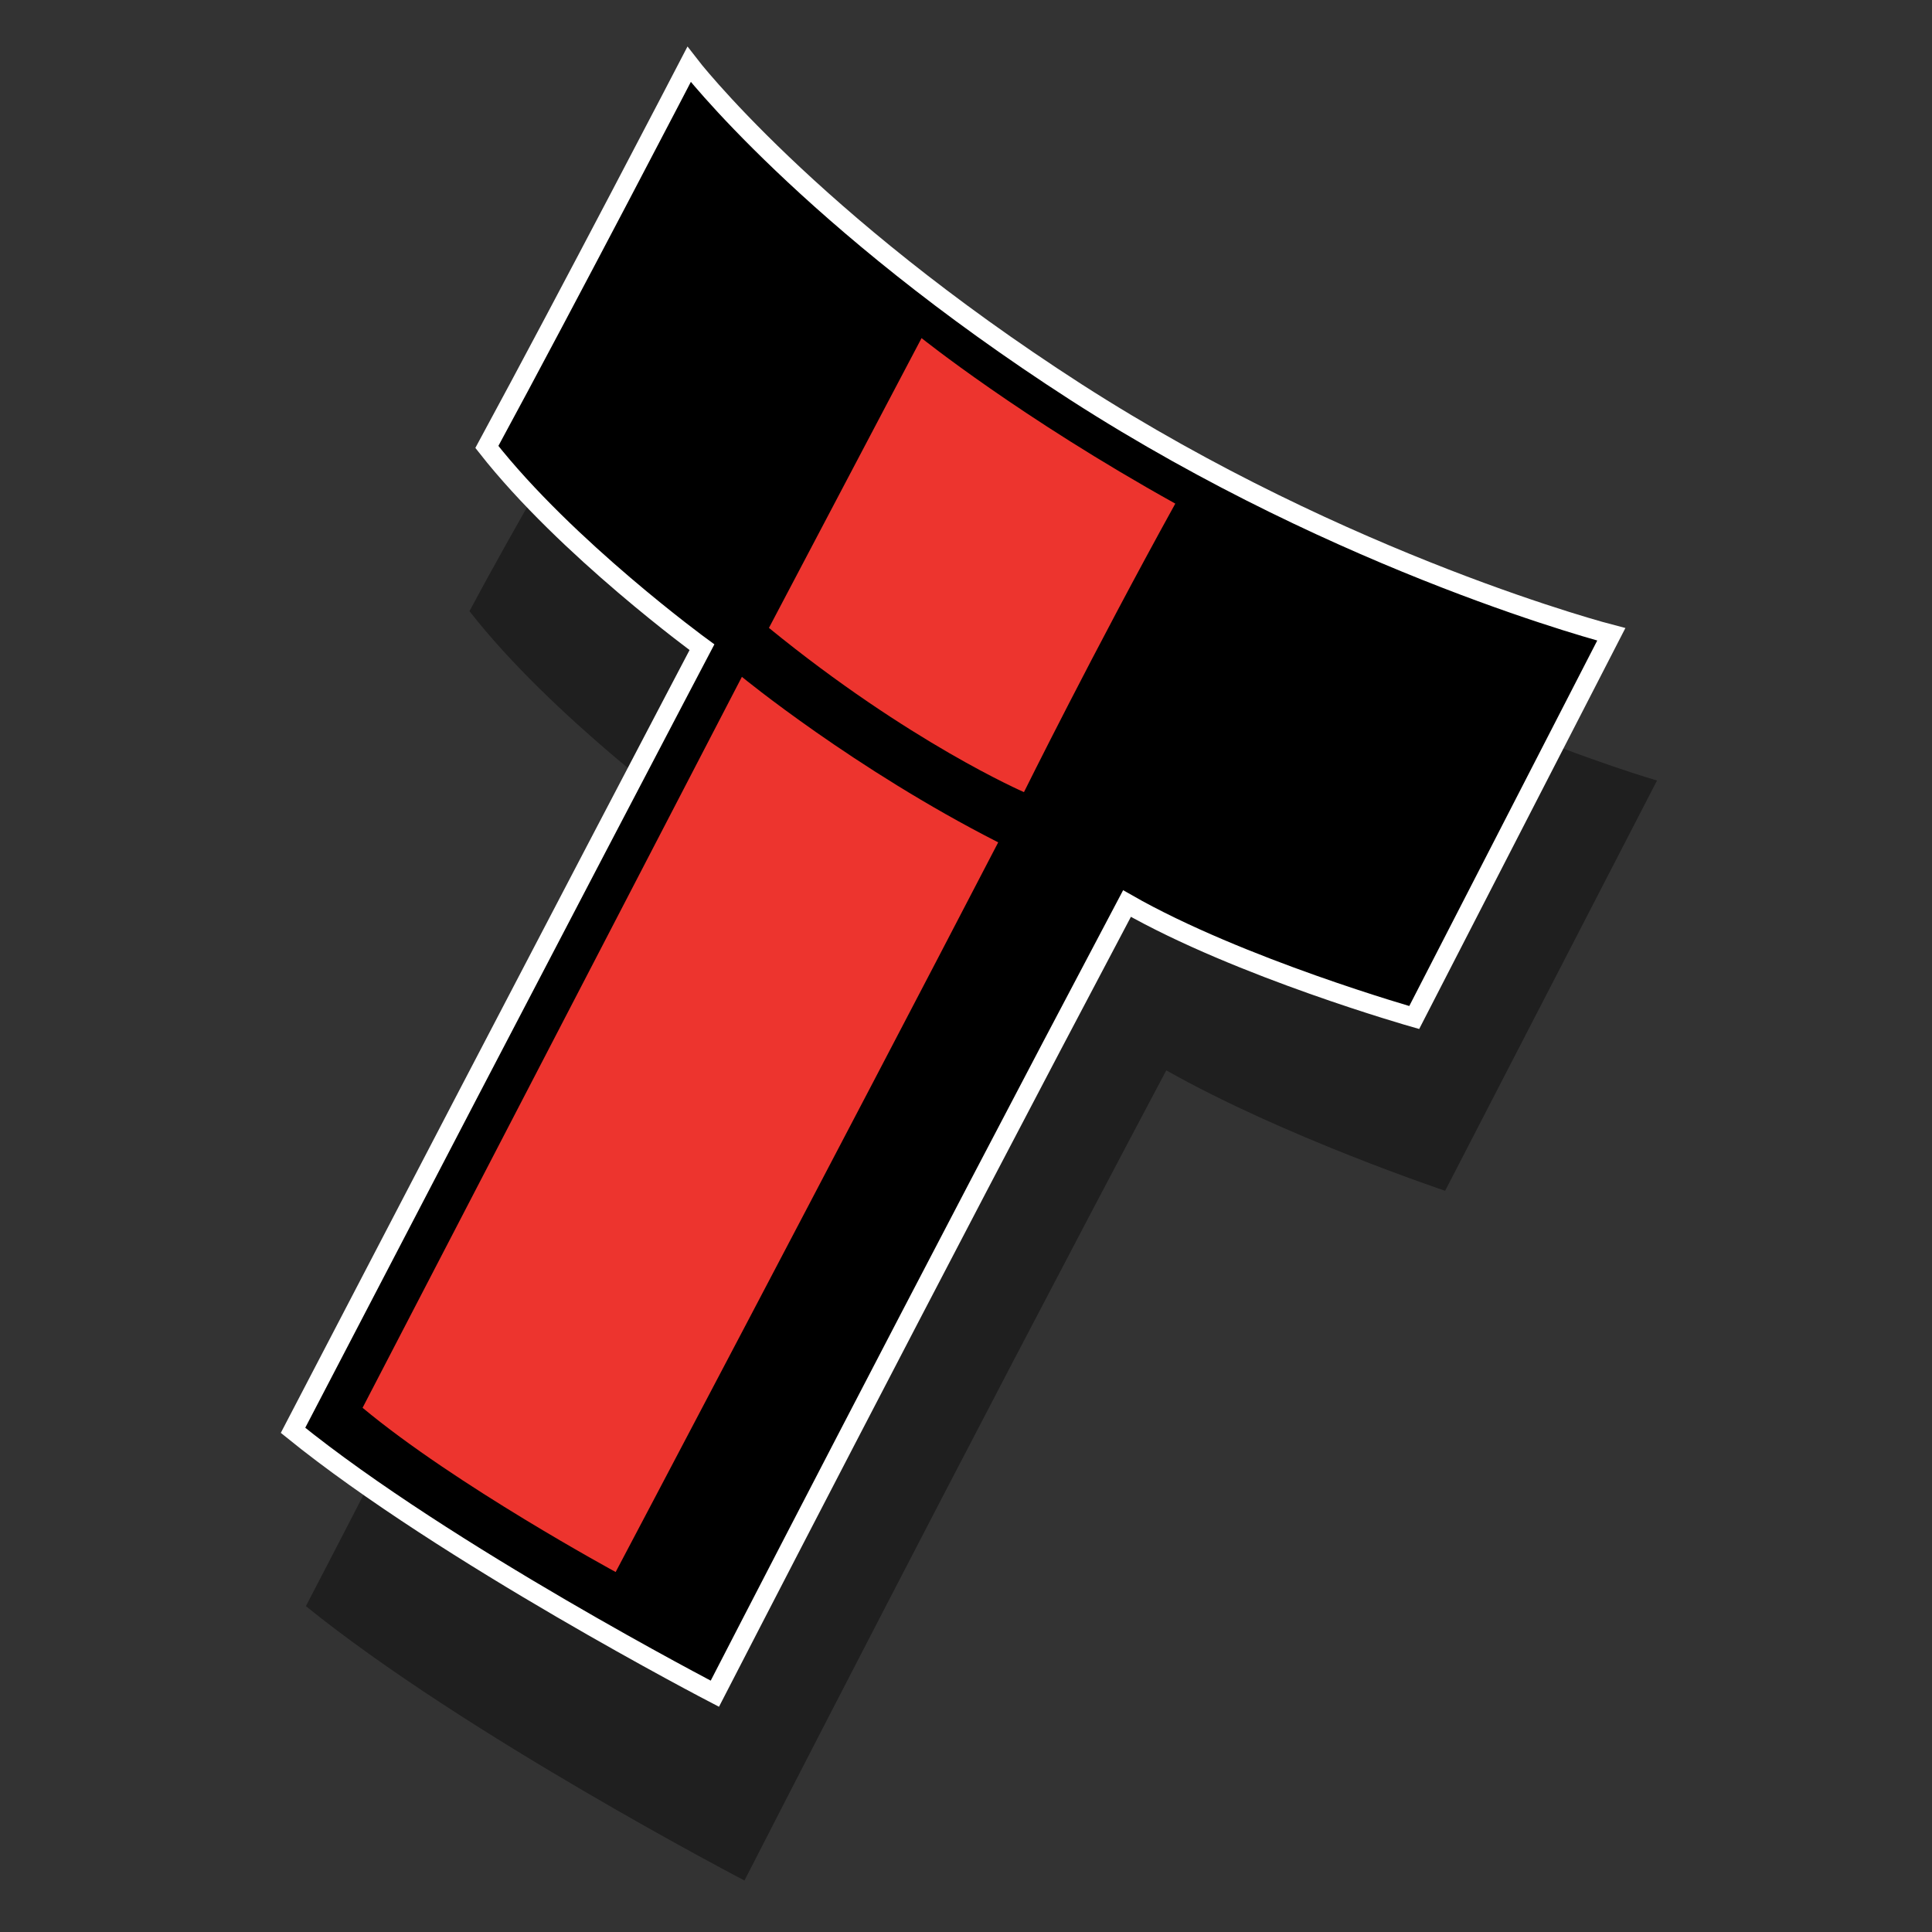 <?xml version="1.0" encoding="utf-8"?>
<!-- Generator: Adobe Illustrator 21.1.0, SVG Export Plug-In . SVG Version: 6.00 Build 0)  -->
<svg version="1.1" id="Layer_1" xmlns="http://www.w3.org/2000/svg" xmlns:xlink="http://www.w3.org/1999/xlink" x="0px" y="0px"
	 viewBox="0 0 300 300" style="enable-background:new 0 0 300 300;" xml:space="preserve">
<rect x="0" y="0" width="300" height="300" fill="#333333" stroke="none"/>
<style type="text/css">
	.st0{opacity:0.4;fill-rule:evenodd;clip-rule:evenodd;}
	.st1{fill-rule:evenodd;clip-rule:evenodd;stroke:#FFFFFF;stroke-width:3;stroke-miterlimit:10;}
	.st2{fill-rule:evenodd;clip-rule:evenodd;fill:#ED342E;}
</style>
<path class="st0" d="M111.4,28.7c0,0,19.2,25.1,62.5,53c43.6,28.1,83.4,39.5,83.4,39.5l-32.9,63.7c0,0-25.1-8.4-43.3-18.7
	C148.9,226.9,115.6,292,115.6,292s-43.4-22.6-68.1-42.6c42.6-81.8,60.1-122.2,60.1-122.2s-21.9-15.9-34.7-32.3
	C86.2,70,111.4,28.7,111.4,28.7z"/>
<path class="st1" d="M107,10c0,0,18.5,24.1,60.1,50.9c42,27,83.1,37.6,83.1,37.6l-30.6,59.5c0,0-27.1-7.7-44.6-17.7
	c-30.9,58.4-64,122.7-64,122.7s-41.8-21.7-65.5-40.9c40.9-78.6,63.5-121.6,63.5-121.6s-21-15.3-33.4-31.1C88.5,45.6,107,10,107,10z"
	/>
<path class="st2" d="M56.3,218.6l58.9-113.5c0,0,17.4,14.3,39.8,25.7c-24.4,47-59.4,113.3-59.4,113.3S70.7,230.6,56.3,218.6z"/>
<path class="st2" d="M119.4,97.5l23.7-45c0,0,15.3,12.3,39.4,25.7c-12.7,23-23.5,44.8-23.5,44.8S141.2,115.3,119.4,97.5z"/>
</svg>

